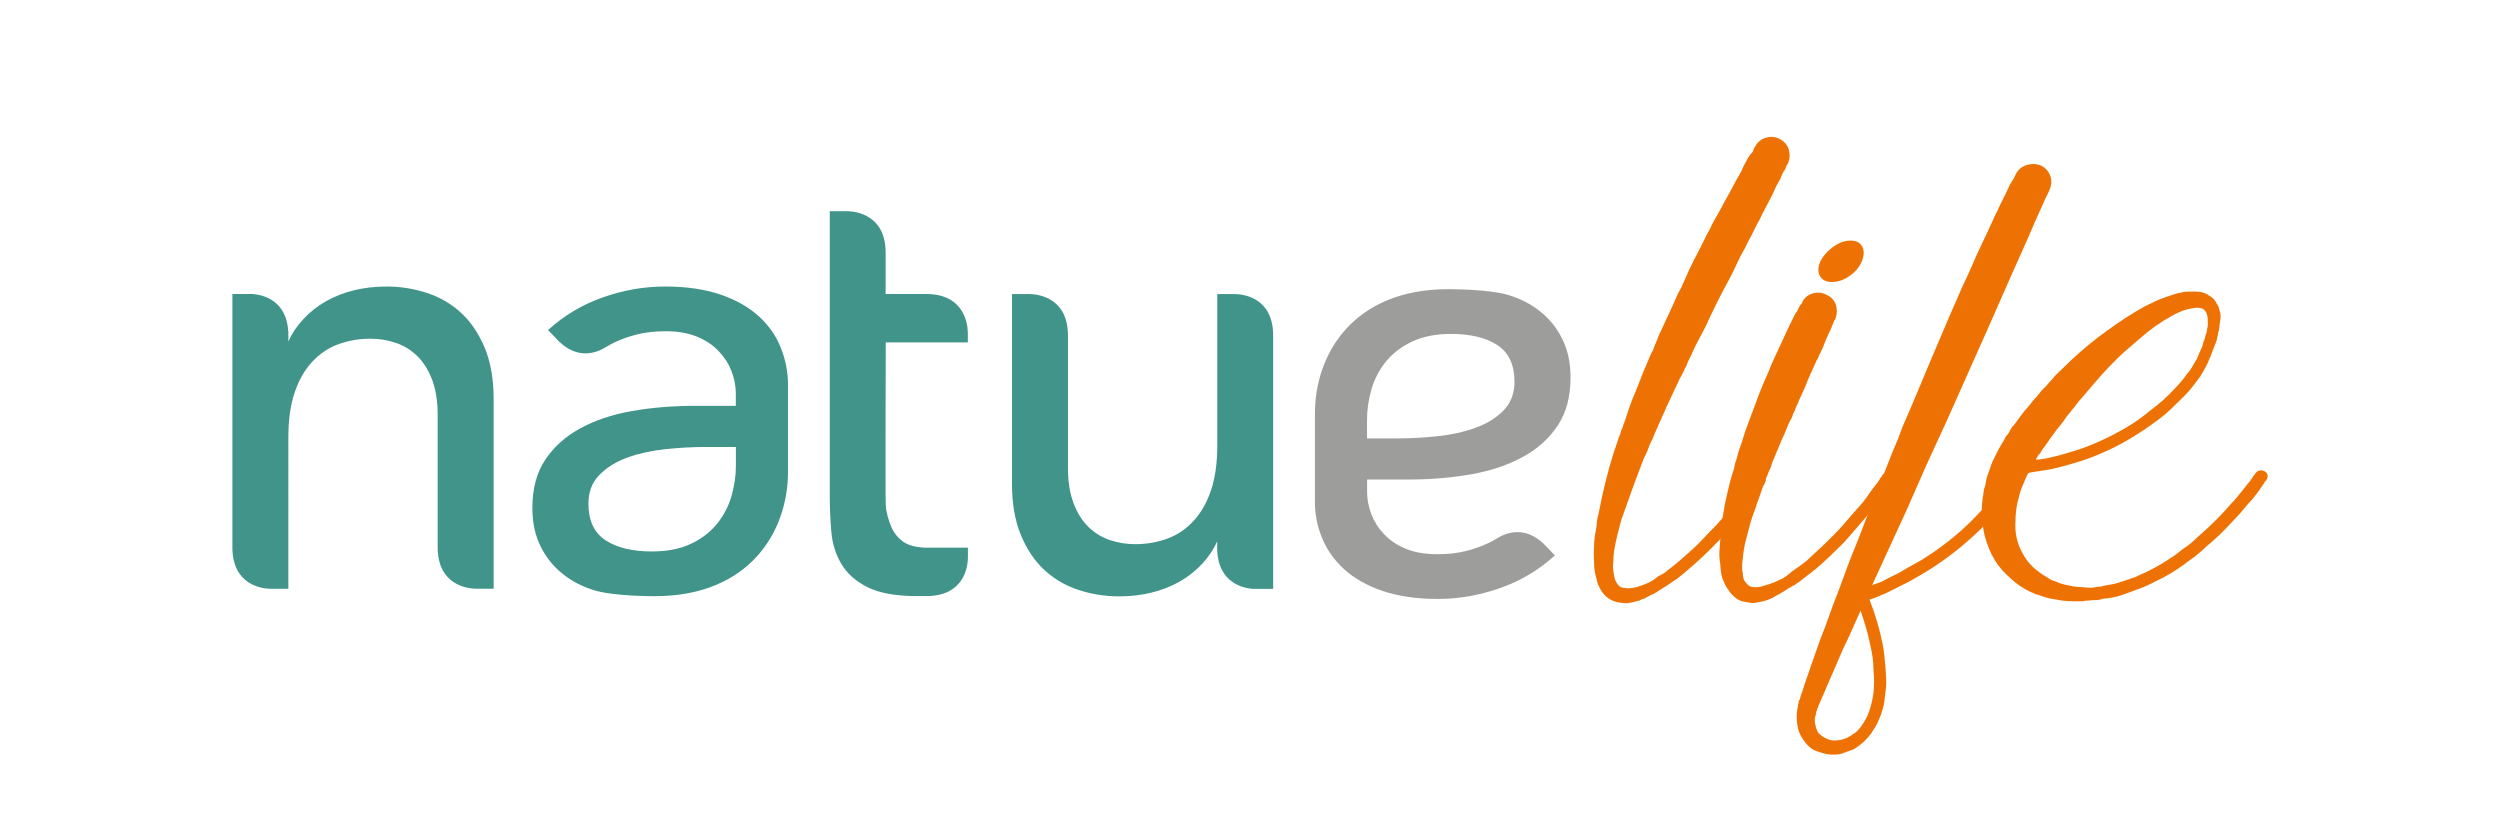 <svg xmlns="http://www.w3.org/2000/svg" viewBox="0 0 2711 903.6"><path fill="#9D9D9C" d="M1433.5 583c5.2 12.8 13.1 24.2 23.9 34.1 10.8 9.9 24.6 17.8 41.5 23.6 16.9 5.8 37 8.8 60.4 8.8 22.5 0 45-3.9 67.4-11.8 22.5-7.9 42.2-19.7 59.4-35.4l-8.1-8.4.7.8c-.9-1-1.7-1.8-2.5-2.7l-1.9-2c-20.1-19.4-39.6-13-50.1-6.7-3.4 2.1-7 4.1-10.8 5.9-7.2 3.4-15.2 6.2-24 8.4s-19 3.4-30.7 3.4c-13 0-24.3-1.9-33.7-5.7-9.5-3.8-17.3-9-23.6-15.5-6.3-6.5-11-13.8-14.2-21.9-3.1-8.1-4.7-16.2-4.7-24.3V520h44.5c24.3 0 47.1-1.9 68.5-5.7 21.4-3.8 40-10.1 56-18.9 16-8.7 28.5-20.1 37.8-34.1 9.2-13.9 13.8-31.2 13.8-51.9 0-15.8-2.9-29.6-8.8-41.5-5.8-11.9-13.8-21.9-23.9-30-10.1-8.1-21.9-14.2-35.4-18.2s-40.1-6.1-64.7-6.1c-102.5 0-144.4 70-144.4 134.8V543c-.2 13.9 2.4 27.2 7.6 40zm48.9-127.8c0-10.8 1.6-21.7 4.7-32.7 3.2-11 8.3-21.1 15.5-30 7.2-9 16.6-16.3 28.3-21.9 11.7-5.6 25.9-8.5 42.5-8.5 21.1 0 37.9 4 50.3 12.1 12.4 8.1 18.6 21.4 18.6 39.8 0 12.6-3.9 22.9-11.8 31-7.9 8.1-18 14.4-30.4 18.9-12.3 4.5-26.1 7.5-41.1 9.1-15 1.6-29.8 2.4-44.2 2.4h-32.4v-20.2z"/><g fill="#40948A"><path d="M823 343.1c-10.8-9.9-24.6-17.8-41.5-23.6-16.9-5.8-37-8.8-60.4-8.8-22.5 0-45 3.9-67.4 11.8-22.5 7.9-42.2 19.7-59.4 35.4l8.1 8.4-.7-.8c.8 1 1.7 1.8 2.5 2.7l1.9 2c20.1 19.4 39.6 13 50.1 6.7 3.4-2.1 7-4.1 10.8-5.9 7.2-3.4 15.2-6.2 24-8.4s19-3.4 30.7-3.4c13 0 24.3 1.9 33.7 5.7 9.5 3.8 17.3 9 23.6 15.5 6.3 6.5 11 13.8 14.2 21.9 3.1 8.1 4.7 16.2 4.7 24.3v13.5h-44.5c-24.3 0-47.1 1.9-68.5 5.7-21.4 3.8-40 10.1-56 18.9-16 8.7-28.5 20.1-37.8 34.1-9.2 13.9-13.8 31.2-13.8 51.9 0 15.8 2.9 29.6 8.8 41.5 5.8 11.9 13.8 21.9 23.9 30 10.1 8.1 21.9 14.2 35.4 18.2s40.1 6.1 64.7 6.1c102.5 0 144.4-70 144.4-134.8v-94.4c0-13.9-2.6-27.3-7.8-40.1-4.9-12.8-12.9-24.2-23.7-34.1zM798 505c0 10.8-1.6 21.7-4.7 32.7-3.2 11-8.3 21.1-15.5 30-7.2 9-16.6 16.3-28.3 21.9-11.7 5.6-25.9 8.4-42.5 8.4-21.1 0-37.9-4-50.3-12.1-12.4-8.1-18.6-21.4-18.6-39.8 0-12.6 3.9-22.9 11.8-31 7.9-8.1 18-14.4 30.4-18.9 12.3-4.5 26.1-7.5 41.1-9.1 15-1.6 29.8-2.4 44.2-2.4H798V505zM500.5 339.7c-10.6-9.9-22.9-17.2-37.1-21.9-14.2-4.7-28.9-7.1-44.2-7.1-24.7 0-46.5 5.3-65.4 15.8-18.9 10.6-33.5 26.7-41.1 43.8V361c-1.3-35.5-27.8-41.4-38.9-42.2H252v275.4c.4 40.1 31.8 44.1 41.2 44.3h19.5V473.9c0-18.4 2.2-34.4 6.7-47.9s10.8-24.6 18.9-33.4c8.1-8.8 17.5-15.2 28.3-19.2s22.5-6.1 35.1-6.1c9.5 0 18.6 1.5 27.3 4.4 8.7 2.9 16.5 7.7 23.3 14.2 6.7 6.5 12.1 15.1 16.2 25.6 4 10.6 6.1 23.3 6.1 38.1v144.5c.4 40.1 31.8 44.1 41.2 44.3h19.5V432.8c0-21.1-3.1-39.5-9.4-55-6.4-15.5-14.8-28.2-25.4-38.1zM1339.5 318.9H1320v164.6c0 18.4-2.2 34.4-6.7 47.9s-10.8 24.6-18.9 33.4c-8.1 8.8-17.5 15.2-28.3 19.2s-22.5 6.1-35.1 6.1c-9.5 0-18.6-1.5-27.3-4.4-8.8-2.9-16.5-7.7-23.3-14.2-6.7-6.5-12.2-15.1-16.2-25.7s-6.1-23.3-6.1-38.1V363.2c-.4-40.1-31.8-44.1-41.2-44.3h-19.5v205.7c0 21.1 3.1 39.5 9.4 55 6.3 15.5 14.8 28.2 25.3 38.1 10.6 9.9 22.9 17.2 37.1 21.9 14.2 4.7 28.9 7.1 44.2 7.1 24.7 0 46.6-5.3 65.4-15.8 18.9-10.6 33.5-26.7 41.1-43.8v9.3c1.3 35.5 27.8 41.4 38.9 42.2h21.8V363.2c-.3-40.1-31.7-44.1-41.1-44.3zM1005.1 318.8h-44.7v-44.7c0-40.8-31.7-44.8-41.2-45.1h-19.4v308.9c0 13 .6 26 1.7 38.8 1.1 12.8 4.7 24.4 10.8 34.7 6.1 10.4 15.5 18.8 28.4 25.3 12 6.1 28.7 9.3 49.9 9.7H1005.3c40.1-.4 44.1-31.7 44.3-41.1v-11.4h-46.2c-10.1-.4-18.1-2.4-23.6-6.2-6.1-4.3-10.6-9.9-13.5-16.9-2.9-7-5.3-14.9-5.8-23.6-.5-8.8 0-175.9 0-175.9h89V360c-.3-9.4-4.3-40.8-44.4-41.2z"/></g><g fill="#EE7203"><path d="M1930.5 151c4.9 2.7 8 6.6 9.4 11.7 1.3 5.1.9 10.2-1.3 15.1-.5.5-.9 1.1-1.3 2-.5.9-.8 1.8-1 2.7-.2.9-.8 1.8-1.7 2.7-.9 1.3-2.2 4.2-4 8.7-.9 1.8-1.9 3.6-3 5.4-1.1 1.8-2.1 3.8-3 6-.9 2.2-2 4.6-3.3 7-1.3 2.5-2.7 5-4 7.7-1.3 2.7-2.8 5.5-4.4 8.4-1.6 2.9-3 5.9-4.4 9-1.8 3.1-3.5 6.3-5 9.4-1.6 3.1-3.2 6.5-5 10-.9 1.8-1.8 3.5-2.7 5-.9 1.6-1.8 3.5-2.7 5.7-.9 1.8-1.9 3.6-3 5.4-1.1 1.8-2.1 3.6-3 5.4-1.8 3.6-3.6 7.4-5.4 11.4-1.8 4-3.8 8-6 12.1-2.2 4-4.5 8.2-6.7 12.4-2.2 4.2-4.5 8.6-6.7 13.1s-4.4 8.8-6.4 13.1c-2 4.2-4.1 8.8-6.4 13.7-2.2 4.5-4.6 8.9-7 13.4-2.5 4.5-4.8 9.2-7 14.1-.9 2.2-2 4.6-3.3 7-1.3 2.5-2.5 5-3.3 7.7-1.3 2.2-2.5 4.5-3.3 6.7-1.8 3.6-3.1 6-4 7.4l-14.1 30.1c-2.2 4.9-4.5 9.9-6.7 15.1-2.2 5.1-4.5 10.2-6.7 15.1-.9 2.7-2 5.3-3.3 7.7-1.3 2.5-2.5 5-3.3 7.7-.9 2.7-2 5.3-3.3 7.7-1.3 2.5-2.5 5-3.3 7.7-4 10.3-7.9 20.7-11.7 31.2-3.8 10.5-7.5 20.9-11.1 31.2-1.3 4.9-2.7 10-4 15.4s-2.5 10.5-3.3 15.4c-.4 2.2-.8 4.7-1 7.4-.2 2.7-.3 5.1-.3 7.4-.4 2.2-.6 4.6-.3 7 .2 2.5.6 4.8 1 7 .5 4 1.8 7.4 4 10 .4.9.9 1.5 1.3 1.7.4.2.9.6 1.3 1 1.8.9 3.3 1.3 4.7 1.3 2.2.4 4.4.6 6.4.3 2-.2 4.1-.6 6.4-1l6-2c.9-.4 2-.9 3.3-1.3 1.3-.4 2.4-.9 3.3-1.3 4-1.8 7.8-4.2 11.4-7.4 4-1.8 7.8-4.2 11.4-7.4 3.6-2.7 6.9-5.4 10-8 3.1-2.7 6.5-5.6 10-8.7 6.2-5.4 11.9-10.8 17.1-16.4 5.1-5.6 10.2-10.8 15.1-15.7 4.5-4.9 8.6-9.7 12.4-14.4 3.8-4.7 7.3-9 10.4-13.1 3.1-3.6 5.7-6.9 7.7-10 2-3.1 3.9-5.8 5.7-8 .9-.9 1.6-1.7 2-2.3.4-.7.9-1.4 1.3-2.3 0-.4.1-.7.3-.7.2 0 .3-.2.3-.7l.7-.7c2.2-3.1 5.4-3.6 9.4-1.3 3.1 2.2 3.6 5.4 1.3 9.4l-.7 1.3c-.9.9-1.6 1.8-2 2.7-.5.9-1.1 1.8-2 2.7-1.3 2.2-3.1 4.9-5.4 8-2.2 3.1-5.1 6.7-8.7 10.7-3.1 4-6.5 8.4-10 13.1-3.6 4.7-7.8 9.5-12.7 14.4-9.4 10.7-20.5 21.9-33.5 33.5-3.6 3.1-7 6.1-10.4 9-3.3 2.9-6.8 5.7-10.4 8.4l-12.1 8c-2.2 1.3-4.4 2.7-6.4 4-2 1.3-4.1 2.7-6.4 4-.9.5-1.6.7-2 .7-.5 0-.9.2-1.3.7l-4 2c-.9.9-2 1.5-3.3 1.7-1.3.2-2.7.8-4 1.7l-8 2c-1.8.4-3.3.8-4.7 1-1.3.2-2.9.1-4.7-.3-4 0-7.6-.7-10.7-2-3.6-1.3-6.7-3.3-9.4-6s-4.7-5.6-6-8.7c-1.8-3.1-2.9-6.2-3.3-9.4-1.8-5.4-2.7-11.4-2.7-18.1-.4-5.8-.4-11.6 0-17.4 0-5.4.7-11.2 2-17.4.5-2.7.8-5.5 1-8.4.2-2.9.8-5.7 1.7-8.4 2.2-11.6 4.7-23 7.4-34.2 2.7-11.2 5.8-22.3 9.4-33.5.9-2.7 1.8-5.4 2.7-8 .9-2.7 1.8-5.4 2.7-8 .9-1.8 1.8-4.5 2.7-8 .9-1.3 1.4-2.7 1.7-4 .2-1.3.8-2.9 1.7-4.7 1.8-5.4 3.6-10.7 5.4-16.1 1.8-5.4 3.8-10.5 6-15.4 2.2-5.4 4.4-10.7 6.4-16.1s4.1-10.5 6.4-15.4c.9-2.2 1.9-4.7 3-7.4s2.3-5.1 3.7-7.4c.9-2.7 1.9-5.2 3-7.7 1.1-2.4 2.1-5 3-7.7 2.2-4.9 4.5-9.7 6.7-14.4 2.2-4.7 4.5-9.5 6.7-14.4.9-2.2 1.9-4.5 3-6.7s2.1-4.5 3-6.7c.9-2.2 2-4.5 3.3-6.7 1.3-2.2 2.4-4.5 3.3-6.7.9-2.2 1.9-4.5 3-6.7s2.1-4.5 3-6.7c.9-2.2 1.9-4.4 3-6.4s2.1-4.1 3-6.4c2.2-4 4.4-8 6.4-12.1s3.9-7.8 5.7-11.4c.9-2.2 1.9-4.2 3-6 1.1-1.8 2.1-3.6 3-5.4.9-2.2 1.8-4.1 2.7-5.7.9-1.6 1.8-3.2 2.7-5 2.2-3.6 4.1-6.9 5.7-10 1.6-3.1 3.2-6.2 5-9.4 3.6-6.2 6.7-11.9 9.4-17.1 2.7-5.1 5.4-9.9 8-14.4 1.8-4.5 3.8-8.5 6-12.1.9-1.8 1.8-3.3 2.7-4.7.9-1.3 1.8-2.4 2.7-3.3.9-.9 1.4-1.8 1.7-2.7.2-.9.6-1.8 1-2.7.4-.9.9-1.6 1.3-2 2.7-4.9 6.7-8 12.1-9.4 4.8-1.5 10-.9 14.9 1.8z"/><path d="M2050.4 514.1c3.6 2.7 4 5.8 1.3 9.4 0 .4-.2.9-.7 1.3-.5.4-.8.9-1 1.3-.2.4-.8 1.1-1.7 2-2.2 3.6-5.6 8.3-10 14.1-2.2 3.1-4.7 6.4-7.4 9.7s-5.8 7-9.4 11.1c-3.6 4-7.1 8.2-10.7 12.4-3.6 4.2-7.6 8.8-12.1 13.7-4.9 4.9-9.7 9.6-14.4 14.1-4.7 4.5-9.9 9.2-15.7 14.1l-18.1 14.1c-1.8.9-3.3 2-4.7 3.3-.9 0-1.8.4-2.7 1.3-.9.9-1.8 1.3-2.7 1.3-3.1 2.2-6.7 4.5-10.7 6.7-1.8.9-3.6 1.9-5.4 3-1.8 1.1-3.8 2.1-6 3-4.9 1.8-9.4 2.9-13.4 3.3-2.7.9-5.4.9-8 0-1.8 0-4.5-.5-8-1.3-3.6-1.3-6.2-2.9-8-4.7-2.7-2.2-4.7-4.5-6-6.7-1.8-2.2-3.2-4.6-4.4-7-1.1-2.4-2.1-4.8-3-7-1.3-5.4-2-10.3-2-14.7-.9-4.9-1.2-9.5-1-13.7.2-4.2.6-8.8 1-13.7 1.3-17.9 4-35.1 8-51.6.9-4 1.9-8 3-12.1 1.1-4 2.3-8 3.7-12.1.5-2.2.9-4.2 1.3-6 .5-1.8 1.1-3.8 2-6 .5-1.8.9-3.6 1.3-5.4.5-1.8 1.1-3.8 2-6 1.3-3.6 2.6-7.3 3.7-11.1s2.3-7.5 3.7-11.1c1.3-3.6 2.7-7.1 4-10.7 1.3-3.6 2.7-7.1 4-10.7 1.3-3.6 2.6-6.9 3.7-10 1.1-3.1 2.3-6.2 3.7-9.4 1.3-3.6 2.7-6.8 4-9.7 1.3-2.9 2.7-5.9 4-9 2.2-5.8 4.6-11.3 7-16.4 2.4-5.1 4.8-10.2 7-15.1s4.2-9.3 6-13.1c1.8-3.8 3.6-7.5 5.4-11.1.9-1.8 1.7-3.3 2.3-4.7s1.4-2.7 2.3-4c.9-1.3 1.6-2.4 2-3.3.4-.9.9-1.8 1.3-2.7.9-1.8 1.8-3.1 2.7-4 .4-.4.7-.9.7-1.3 2.2-4.9 6-8.1 11.4-9.7 5.4-1.6 10.5-1 15.4 1.7 4.9 2.2 8.1 5.8 9.7 10.7 1.6 4.9 1.4 9.8-.3 14.7 0 .4-.2.9-.7 1.3-.5.4-.8 1-1 1.7-.2.7-.6 1.5-1 2.3 0 .4-.5 1.6-1.3 3.3 0 .5-.5 1.6-1.3 3.3-1.8 3.6-3.1 6.5-4 8.7-.9 1.8-1.7 3.6-2.3 5.4-.7 1.8-1.5 3.8-2.3 6-.5.5-.7.9-.7 1.3 0 .5-.2.9-.7 1.3-.5.9-.7 1.5-.7 1.7 0 .2-.2.8-.7 1.7-.9.9-1.5 2-1.7 3.3-.2 1.3-.8 2.5-1.7 3.3-2.2 4.9-4.5 9.8-6.7 14.7-2.2 4.9-4.5 10.3-6.7 16.1-1.3 3.1-2.7 6-4 8.7s-2.7 5.8-4 9.4c-.9 1.3-1.6 2.8-2 4.4-.5 1.6-1.1 3-2 4.4-.5.9-.8 1.8-1 2.7-.2.9-.6 1.8-1 2.7-.5.9-.9 1.7-1.3 2.3-.5.7-.9 1.5-1.3 2.3-1.3 3.1-2.7 6.4-4 9.7s-2.9 6.8-4.7 10.4l-4 10c-.9 1.8-1.7 3.6-2.3 5.4-.7 1.8-1.5 3.6-2.3 5.4-.9 1.8-1.6 3.6-2 5.4-.4 1.8-1.1 3.6-2 5.4-.9 1.8-1.7 3.6-2.3 5.4-.7 1.8-1.5 3.6-2.3 5.4-1.3 3.6-2.7 7.3-4 11.1-1.3 3.8-2.7 7.7-4 11.7-.9 1.8-1.6 3.6-2 5.4-.5 1.8-1.1 3.8-2 6-.5.9-1.1 2.7-2 5.4l-2 6c-.9 3.6-1.9 7.4-3 11.4s-2.1 7.8-3 11.4c-.9 4-1.6 7.9-2 11.7-.4 3.8-.9 7.5-1.3 11.1v5.4c0 1.8.2 3.3.7 4.7 0 4 .7 6.9 2 8.7.9 1.3 2.2 2.9 4 4.7 1.8 1.3 4.5 2 8 2 3.1 0 6.5-.7 10-2 2.2-.4 5.6-1.6 10-3.3 1.8-.9 3.5-1.7 5-2.3 1.6-.7 3.2-1.4 5-2.3.9-.9 1.7-1.4 2.3-1.7.7-.2 1.4-.8 2.3-1.7.9-.4 2.2-1.6 4-3.3 3.1-2.2 6.1-4.4 9-6.4 2.9-2 5.7-4.1 8.4-6.4 5.4-4.9 10.4-9.6 15.1-14.1 4.7-4.5 9.3-8.9 13.7-13.4 4.5-4.5 8.5-8.8 12.1-13.1 3.6-4.2 7.1-8.4 10.7-12.4 6.7-7.1 12.1-13.8 16.1-20.1 2.2-3.1 4.2-5.8 6-8 1.8-2.2 3.1-4 4-5.4.9-1.8 1.8-3.1 2.7-4 .4-.4.7-.9.7-1.3 2.2-3.3 5.4-3.7 9.4-1.5zm-63.7-208.3c-6.3 0-10.6-2.1-13.1-6.4-2.5-4.2-2.3-9.5.3-15.7 3.1-6.2 7.8-11.6 14.1-16.1 6.2-4.5 12.5-6.7 18.8-6.7 6.2 0 10.5 2.2 12.7 6.7 2.2 4.5 2 9.8-.7 16.1-2.7 6.3-7.1 11.5-13.4 15.7-6.2 4.3-12.4 6.4-18.7 6.4z"/><path d="M2213.8 179.8c4.9 2.7 8.1 6.5 9.7 11.4 1.6 4.9 1.2 9.8-1 14.7-.9 2.2-1.9 4.4-3 6.4s-2.1 4.1-3 6.4l-5.4 12.1c-.9 2.2-1.8 4.2-2.7 6-.9 1.8-1.8 3.8-2.7 6l-5.4 12.7-22.1 49.6-22.1 50.2-22.1 49.6-22.1 49.6-22.8 49.6-22.1 50.2-22.8 49.6-14.1 30.8c1.8-.9 3.5-1.6 5-2 1.6-.4 3.5-1.1 5.7-2 3.6-2.2 7.4-4.2 11.4-6 4-1.8 7.8-3.8 11.4-6 3.6-2.2 7.3-4.4 11.1-6.4s7.5-4.1 11.1-6.4c3.6-2.2 7.1-4.6 10.7-7 3.6-2.4 7.1-5 10.7-7.7 6.7-4.9 13.3-10.3 19.8-16.1 6.5-5.8 12.6-11.8 18.4-18.1 6.2-6.2 12.1-12.6 17.4-19.1 5.4-6.5 10.5-13.5 15.4-21.1 2.7-3.6 5.6-4 8.7-1.3 3.6 2.2 4.2 5.4 2 9.4-9.8 14.7-21 28.6-33.5 41.5-6.3 6.3-12.7 12.4-19.4 18.4s-13.6 11.7-20.8 17.1c-3.6 2.7-7.3 5.4-11.1 8-3.8 2.7-7.5 5.1-11.1 7.4-7.1 4.5-14.7 8.9-22.8 13.4l-24.1 12.1c-2.2.9-4.4 1.8-6.4 2.7-2 .9-4.1 1.8-6.4 2.7l-6 2c6.3 16.1 10.9 31.9 14.1 47.6.9 4.5 1.6 8.9 2 13.4.4 4.5.9 9.1 1.3 14.1.4 4.9.7 9.7.7 14.4s-.5 9.5-1.3 14.4c-.5 8.9-2.9 18.3-7.4 28.1-.9 2.2-2 4.4-3.3 6.4s-2.7 4.1-4 6.4c-1.8 2.2-3.5 4.2-5 6-1.6 1.8-3.5 3.6-5.7 5.4-.9.9-1.9 1.7-3 2.3-1.1.7-2.1 1.4-3 2.3-1.3.9-2.6 1.6-3.7 2-1.1.4-2.3.9-3.7 1.3-2.2.9-4.7 1.8-7.4 2.7-2.7.9-5.4 1.3-8 1.3-4.9.4-10.5-.5-16.7-2.7-5.8-1.3-10.7-4.5-14.7-9.4-4.5-5.4-7.4-10.7-8.7-16.1-1.3-6.3-1.8-11.8-1.3-16.7 0-1.8.5-4.5 1.3-8v-2c.5-.4.7-1.1.7-2V760l.7-.7.7-1.3.7-3.3c.5-.9.7-1.6.7-2 0-.5.2-.9.7-1.3l2-6.7c3.1-8.9 6.1-17.6 9-26.1 2.9-8.5 5.9-17 9-25.5 3.6-8.9 6.8-17.5 9.7-25.8 2.9-8.3 6.1-16.9 9.7-25.8 3.1-8.5 6.3-17 9.4-25.5 3.1-8.5 6.5-17 10-25.5 3.6-8.9 6.9-17.5 10-25.8 3.1-8.3 6.5-16.6 10-25.1l10-25.5c1.8-4.5 3.5-8.7 5-12.7 1.6-4 3.2-8.3 5-12.7l5.4-12.7 4.7-12.7 10.7-24.8 10.7-25.5 10.7-25.5c3.6-8.5 7.1-16.9 10.7-25.1 3.6-8.3 7.1-16.6 10.7-25.1 1.8-4 3.6-8 5.4-12.1 1.8-4 3.6-8.3 5.4-12.7l6-12.7 5.4-12.1c3.6-8.5 7.4-16.9 11.4-25.1 4-8.3 7.8-16.4 11.4-24.5.9-2.2 1.9-4.4 3-6.4s2.1-4.1 3-6.4l6-12.1 3.3-6.7 2.7-6c1.3-2.2 2.6-4.2 3.7-6 1.1-1.8 2.1-3.8 3-6 2.7-4.9 6.7-8.1 12.1-9.7 5.6-1.5 10.7-1.2 15.6 1zm-182.2 546.7c0-8.5-1.1-17.2-3.3-26.1-1.3-6.7-2.9-13.2-4.7-19.4-1.8-6.3-3.8-12.5-6-18.8-3.1 6.7-6.1 13.4-9 20.1-2.9 6.7-6.1 13.6-9.7 20.8-3.6 8.5-7.1 16.7-10.7 24.8-3.6 8-7.1 16.3-10.7 24.8l-2.7 6c-.4.9-.7 1.4-.7 1.7 0 .2-.2.8-.7 1.7l-1.3 2.7-.7 2v.7l-.7.7v1.3l-.7 1.3c-.4.9-.7 1.8-.7 2.7 0 .9-.2 1.8-.7 2.7-.9 3.6-.9 6.9 0 10 .9 4 2 6.9 3.3 8.7 2.2 2.2 4.7 4 7.4 5.4 3.1 1.8 6.5 2.7 10 2.7 7.6 0 14.5-2.5 20.8-7.4 1.8-.9 3.3-2.1 4.7-3.7 1.3-1.6 2.7-3.2 4-5 .9-1.3 1.9-2.9 3-4.7 1.1-1.8 2.1-3.6 3-5.4 3.1-7.1 5.4-15.4 6.7-24.8 1-8.1 1-16.6.1-25.5z"/><path d="M2456.3 511.4c3.1 2.2 3.6 5.4 1.3 9.4l-2 2c0 .9-.2 1.5-.7 1.7-.5.2-.9.8-1.3 1.7-.5.9-.9 1.6-1.3 2-.5.4-.9 1.1-1.3 2-1.3 1.8-2.7 3.6-4 5.4-1.3 1.8-2.9 3.8-4.7 6-2.2 2.2-4.4 4.6-6.4 7-2 2.5-4.1 5-6.4 7.7-4.9 5.4-10.4 11.2-16.4 17.4-6 6.3-12.8 12.5-20.4 18.8-1.8 1.8-3.6 3.5-5.4 5-1.8 1.6-3.8 3.2-6 5-2.2 1.8-4.5 3.5-6.7 5-2.2 1.6-4.5 3.2-6.7 5-9.8 7.1-20.1 13.2-30.8 18.1-5.8 3.1-11.7 5.8-17.8 8-6 2.2-12.2 4.5-18.4 6.7-6.7 2.2-13.6 3.6-20.8 4-.9.5-1.7.7-2.3.7s-1.5.2-2.3.7h-5.4c-.9 0-1.8.1-2.7.3-.9.2-1.8.3-2.7.3-2.7 0-4.7.2-6 .7h-11.1c-3.8 0-7.5-.2-11.1-.7l-12.1-2c-1.8-.4-3.6-.9-5.4-1.3-1.8-.4-3.8-1.1-6-2-7.1-1.8-14.7-5.4-22.8-10.7-6.7-4.9-13.2-10.7-19.4-17.4-5.8-6.7-10.5-14.5-14.1-23.4-1.8-4.5-3.2-8.8-4.4-13.1-1.1-4.2-1.9-8.8-2.3-13.7-1.3-9.4-1.3-18.5 0-27.5.5-2.2.8-4.5 1-6.7.2-2.2.8-4.5 1.7-6.7.5-2.2.9-4.5 1.3-6.7.5-2.2 1.1-4.5 2-6.7.9-2.2 1.7-4.4 2.3-6.4s1.5-4.1 2.3-6.4l6-12.1c.9-1.8 1.9-3.6 3-5.4 1.1-1.8 2.3-3.8 3.7-6 .4-.9.9-1.8 1.3-2.7.4-.9 1.1-1.8 2-2.7l2-2.7 1.3-2.7 2-3.3 2-2 2-2.7 2-2.7c1.3-1.8 2.6-3.5 3.7-5 1.1-1.6 2.3-3.2 3.7-5 1.3-1.3 2.7-2.8 4-4.4 1.3-1.6 2.7-3.2 4-5 1.3-1.8 2.7-3.3 4-4.7s2.7-2.9 4-4.7c1.3-1.8 2.7-3.3 4-4.7s2.9-2.9 4.7-4.7c1.3-1.8 2.7-3.3 4-4.7s2.7-2.9 4-4.7c3.1-3.1 6.1-6 9-8.7 2.9-2.7 5.9-5.6 9-8.7 12.9-12.1 25.7-22.5 38.2-31.5 6.7-4.9 13.5-9.6 20.4-14.1 6.9-4.5 14-8.7 21.1-12.7 3.6-1.8 7.3-3.6 11.1-5.4 3.8-1.8 7.7-3.3 11.7-4.7l12.1-4c2.2-.4 4.4-.9 6.4-1.3s4.1-.7 6.4-.7h6.7c3.1 0 5.6.2 7.4.7 3.6.9 6 2 7.4 3.3 2.7 1.3 4.9 3.1 6.7 5.4.4.4 1.1 1.6 2 3.3.4.4 1.1 1.6 2 3.3.4.9.8 2 1 3.3.2 1.3.6 2.5 1 3.3.4 2.2.6 4.5.3 6.7-.2 2.2-.6 4.5-1 6.7 0 .9-.1 1.9-.3 3-.2 1.1-.3 2.1-.3 3-.9 1.8-1.3 3.6-1.3 5.4-.5 2.2-.9 4.1-1.3 5.7-.5 1.6-1.1 3.2-2 5-2.7 7.6-5.4 14.3-8 20.1-1.8 3.6-3.6 6.9-5.4 10-1.8 3.1-3.8 6-6 8.7-2.2 3.1-4.5 6-6.7 8.7-2.2 2.7-4.5 5.1-6.7 7.4-4.9 4.9-9.7 9.6-14.4 14.1-4.7 4.5-9.5 8.5-14.4 12.1-19.7 14.7-39.1 26.4-58.3 34.8-8.9 4-17.6 7.4-26.1 10-8.5 2.7-16.3 4.9-23.4 6.7-7.1 1.8-13.5 3-19.1 3.7-5.6.7-10.2 1.5-13.7 2.3l-2 4c-.9 1.8-1.6 3.3-2 4.7-.4.9-.8 1.7-1 2.3-.2.7-.6 1.5-1 2.3-1.8 4.5-2.9 7.6-3.3 9.4-.5 1.8-.9 3.5-1.3 5-.5 1.6-.9 3.2-1.3 5-1.3 6.7-2 13.2-2 19.4-.9 13 1.8 24.8 8 35.5 3.1 5.8 7 10.8 11.7 15.1 4.7 4.2 9.9 7.9 15.7 11.1 2.2 1.8 5.1 3.1 8.7 4 1.8.9 3.3 1.6 4.7 2 1.3.4 2.9.9 4.7 1.3l10 2c2.2.4 5.4.7 9.4.7 2.2.4 5.6.7 10 .7 4.5-.9 7.6-1.3 9.4-1.3 3.6-.9 6.8-1.6 9.7-2 2.9-.4 5.9-1.1 9-2l18.1-6c2.7-1.3 5.4-2.6 8-3.7 2.7-1.1 5.4-2.3 8-3.7 5.4-2.7 10.4-5.5 15.1-8.4 4.7-2.9 9.3-5.9 13.7-9 2.2-1.8 4.4-3.5 6.4-5 2-1.6 4.1-3 6.4-4.4 2.2-1.8 4.2-3.5 6-5 1.8-1.6 3.6-3.2 5.4-5 14.7-12.9 26.6-24.8 35.5-35.5 2.2-2.2 4.4-4.6 6.4-7 2-2.4 3.9-4.8 5.7-7 1.8-2.2 3.3-4.2 4.7-6 1.3-1.8 2.7-3.3 4-4.7.4-.9.9-1.6 1.3-2 .4-.4.9-1.1 1.3-2 .4-.9 1.1-1.8 2-2.7.4-.4.7-.8.7-1 0-.2.2-.6.7-1 0-.4.2-.7.7-.7 2.5-2.6 5.6-3.1 9.6-.9zm-245.8-18.1c-.5.9-.9 1.7-1.3 2.3-.5.7-.9 1.5-1.3 2.3v.7c5.8-.4 13.2-1.8 22.1-4 6.7-1.8 14-3.9 21.8-6.4 7.8-2.4 16.2-5.7 25.1-9.7 8.9-4 18.1-8.7 27.5-14.1s18.5-11.8 27.5-19.4c4.9-3.6 9.6-7.4 14.1-11.4s8.9-8.5 13.4-13.4c4.9-4.9 8.9-9.8 12.1-14.7 2.2-2.2 4.1-4.8 5.7-7.7 1.6-2.9 3.2-5.7 5-8.4.9-1.8 1.6-3.3 2-4.7.4-1.3 1.1-2.9 2-4.7.9-1.8 1.6-3.3 2-4.7.4-1.3.9-2.9 1.3-4.7.9-1.8 1.4-3.5 1.7-5 .2-1.6.8-3.2 1.7-5 0-.9.1-1.7.3-2.3.2-.7.3-1.4.3-2.3.4-.9.7-2.4.7-4.7 0-4.5-.2-7.6-.7-9.4-.5-2.2-1.6-4.2-3.3-6-.5-.4-.8-.7-1-.7-.2 0-.6-.2-1-.7-.9 0-1.5-.1-1.7-.3-.2-.2-.8-.3-1.7-.3-1.8-.4-4.7-.2-8.7.7-3.1.4-6.1 1.2-9 2.3-2.9 1.1-6.1 2.6-9.7 4.4-1.8.9-3.3 1.8-4.7 2.7-1.3.9-2.9 1.8-4.7 2.7-1.8.9-3.3 1.9-4.7 3-1.3 1.1-2.9 2.1-4.7 3-6.3 4.5-12.2 9.2-17.8 14.1-5.6 4.9-11.3 9.8-17.1 14.7-5.8 5.4-11.4 10.8-16.7 16.4-5.4 5.6-10.5 11.3-15.4 17.1-2.7 3.1-5.3 6.1-7.7 9-2.5 2.9-5 5.9-7.7 9-1.3 1.3-2.6 2.8-3.7 4.4-1.1 1.6-2.3 3.2-3.7 5-1.3 1.3-2.6 2.8-3.7 4.4-1.1 1.6-2.3 3-3.7 4.4-2.2 3.6-4.6 6.8-7 9.7-2.5 2.9-4.8 5.9-7 9-1.3 1.8-2.6 3.5-3.7 5-1.1 1.6-2.1 3-3 4.4l-2 2.7-.7 1.3-.7.7-2 2.7-1.3 2c-.9.9-1.3 1.8-1.3 2.7l-2.2 1.9z"/></g></svg>